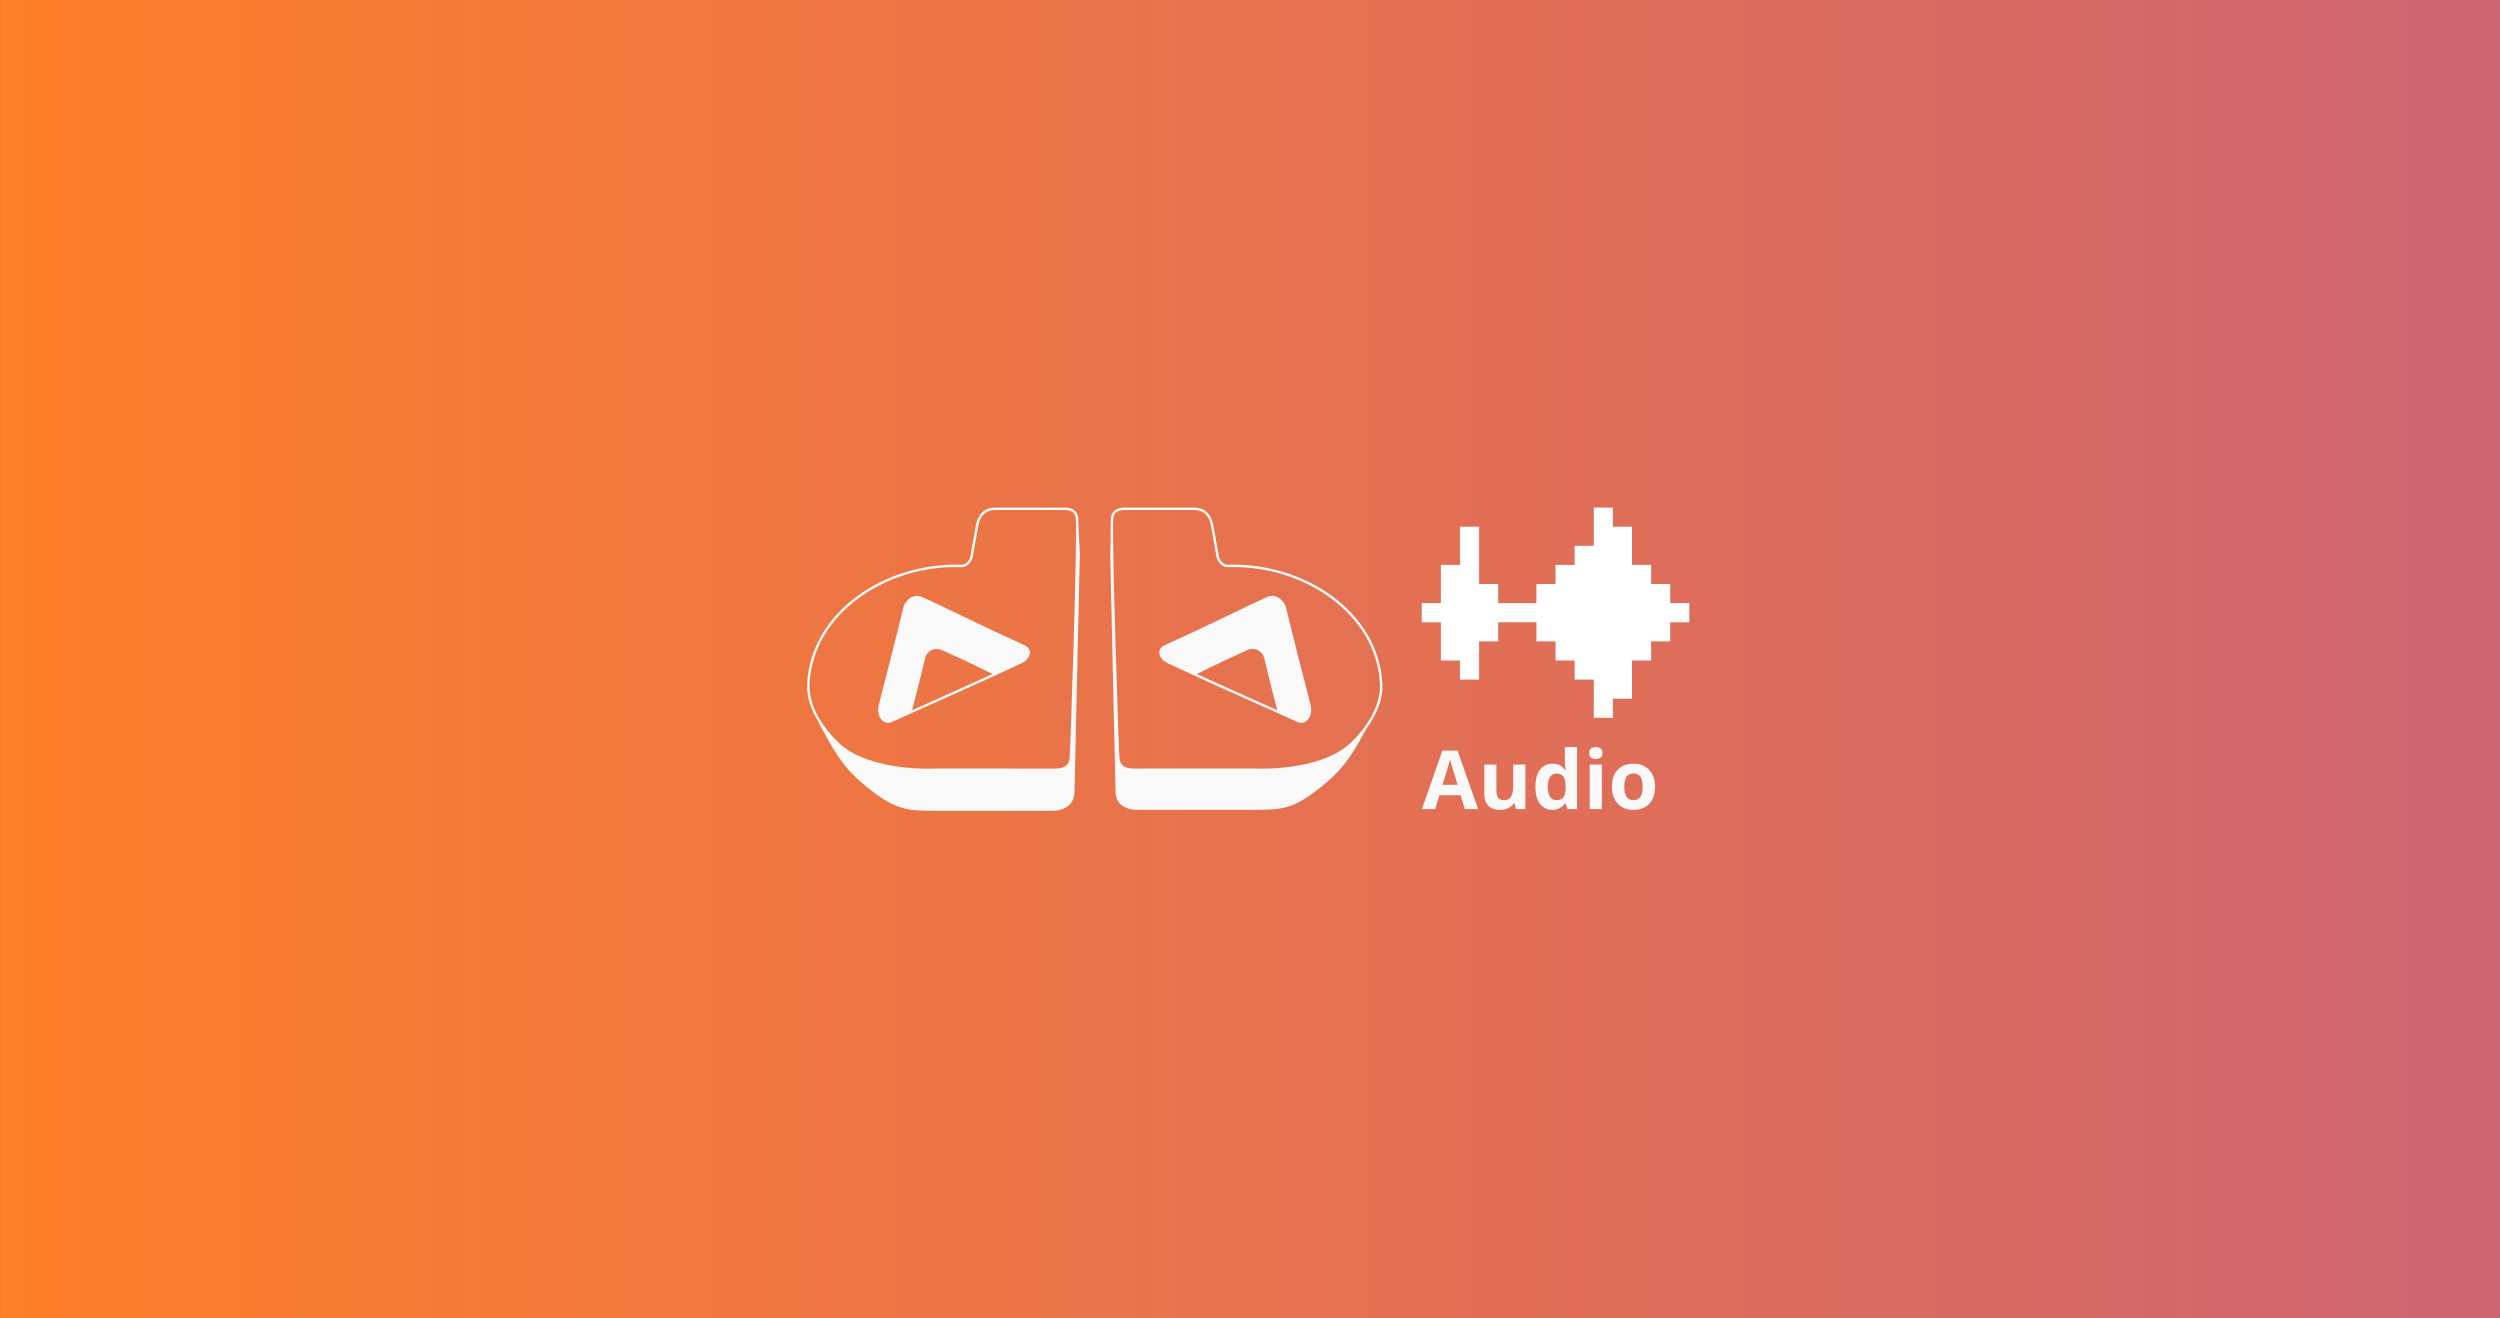 <svg width="4096" height="2160" version="1.1" viewBox="0 0 1083.7 571.5" xml:space="preserve" xmlns="http://www.w3.org/2000/svg" xmlns:xlink="http://www.w3.org/1999/xlink"><rect x="0" y="0" width="1083.7" height="571.5" fill="#333333" stroke="none"/><defs><style id="current-color-scheme" type="text/css">
      .ColorScheme-Text {
        color:#232629;
      }
      </style><style type="text/css">
      .ColorScheme-Text {
        color:#232629;
      }
      </style><linearGradient id="linearGradient15" x1="-2384.6" x2="3468.4" y1="12.51" y2="12.51" gradientUnits="userSpaceOnUse"><stop stop-color="#ff7f2a" offset="0"/><stop stop-color="#7a38ee" offset=".497"/><stop stop-color="#d92aff" offset="1"/></linearGradient></defs><g transform="translate(2384.6 273.24)"><path d="m-2384.6-273.24h1083.7v1e-5 571.5 1e-5h-1083.7v-1e-5 -571.5-1e-5z" fill="url(#linearGradient15)" stroke-linecap="round" stroke-linejoin="round" stroke-width="1.058" style="paint-order:stroke fill markers"/><g transform="matrix(.696 0 0 .696 -564.6 3.808)"><g transform="translate(62.287 -15.106)"><g transform="matrix(.618 0 0 .618 -1010 7.621)" stroke-width="2.037"><path d="m-1377.9 79.496c2.056 10.685-4.861 18.148-11.447 15.164-61.669-27.952-73.678-32.566-131.57-59.532-5.737-2.672-12.195-11.429-1.916-16.096 54.599-24.782 75.549-36.109 103.12-48.475 7.035-3.155 15.041 2.828 16.865 10.311 9.951 40.776 14.623 58.179 24.949 98.627zm-98.444-182.86c-1.969-10.008-8.375-15.858-18.019-15.858h-70.097c-7.233 0-11.722 2.901-12.468 9.222-1.979 16.739 5.668 240.66 6.119 240.93 0.37 14.512 14.938 12.844 20.921 12.856 45.666 0.093 117.1-0.012 117.1-0.012s64.912 3.384 96.229-25.539c14.74-13.614 32.012-36.832 30.726-61.247-3.788-71.994-78.472-121.06-153.94-118.63-5.159 0.166-8.421-3.214-10.592-8.249-1.898-10.099-4.29-24.894-5.981-33.483z" fill="none"/><path d="m-1811.2 79.506c-2.054 10.685 4.853 18.15 11.431 15.164 61.581-27.954 73.577-32.568 131.38-59.534 5.729-2.674 12.177-11.431 1.914-16.098-54.524-24.784-75.443-36.111-102.97-48.477-7.026-3.157-15.019 2.828-16.844 10.311-9.939 40.78-14.604 58.183-24.914 98.633zm98.307-182.87c1.965-10.01 8.363-15.858 17.994-15.858h69.999c7.224 0 11.706 2.901 12.452 9.222 1.975 16.739-5.66 240.66-6.111 240.95-0.368 14.512-14.916 12.844-20.892 12.856-45.601 0.093-116.93-0.012-116.93-0.012s-64.822 3.384-96.095-25.541c-14.72-13.615-31.967-36.834-30.686-61.249 3.784-71.998 78.364-121.06 153.72-118.63 5.152 0.166 8.411-3.214 10.576-8.249 1.896-10.099 4.287-24.894 5.975-33.485z" fill="none"/><path d="m-1694.9-120.44c-5.063 0-9.398 1.562-12.682 4.484-3.284 2.922-5.491 7.154-6.513 12.361-1.688 8.588-4.056 23.241-5.941 33.308-1.027 2.363-2.281 4.284-3.788 5.551-1.525 1.282-3.278 1.964-5.578 1.89-37.957-1.224-75.693 10.504-104.47 31.641-28.775 21.137-48.606 51.747-50.521 88.153-0.722 13.748 4.248 26.998 11.329 38.442 0.625 1.383 1.265 2.781 2.153 4.372 13.246 23.716 20.931 39.589 42.208 57.616 32.588 27.607 44.429 27.784 75.567 27.776 44.682-0.012 71.346-0.012 116.94 0 3.154 1e-3 8.27-0.783 12.771-3.498 4.501-2.716 8.334-7.488 8.504-15.063l5.408-240.66v-0.031s-0.62-13.436-1.426-27.088c-0.038-4.075-0.112-7.401-0.294-8.944-0.404-3.422-1.901-6.112-4.302-7.831-2.401-1.719-5.59-2.47-9.366-2.47zm0 2.447h70.001c3.448 0 6.11 0.702 7.943 2.014 1.833 1.312 2.951 3.232 3.293 6.13 0.223 1.889 0.334 7.287 0.313 15.001-0.021 7.714-0.156 17.828-0.379 29.5-0.445 23.345-1.228 52.912-2.087 81.964-0.859 29.054-1.795 57.596-2.543 78.888-0.374 10.646-0.703 19.479-0.951 25.658-0.124 3.089-0.229 5.513-0.309 7.166-0.04 0.826-0.074 1.462-0.101 1.882-7e-4 0.01 7e-4 0.012 0 0.023l-0.046 0.027-0.016 0.665c-0.087 3.423-0.987 5.74-2.312 7.394-1.325 1.654-3.127 2.688-5.18 3.336-4.105 1.296-9.079 0.925-12.184 0.932-45.596 0.093-116.93-0.012-116.93-0.012h-0.031l-0.031 4e-3s-16.097 0.836-36.09-1.917c-19.992-2.753-43.802-9.14-59.112-23.3-14.56-13.468-31.543-36.488-30.292-60.287 1.871-35.591 21.222-65.517 49.522-86.306 28.3-20.788 65.538-32.377 102.94-31.17 2.851 0.092 5.302-0.837 7.236-2.462 1.933-1.625 3.376-3.898 4.507-6.529l0.05-0.124 0.027-0.131c1.901-10.129 4.293-24.932 5.972-33.477 0.943-4.803 2.922-8.5 5.736-11.005s6.488-3.865 11.055-3.865zm-78.531 86.479c-0.5 3.97e-4 -0.999 0.036-1.492 0.101-1.973 0.259-3.875 1.015-5.562 2.122-3.375 2.214-5.997 5.808-6.989 9.876v0.004c-9.937 40.772-14.6 58.165-24.912 98.621l-0.015 0.07c-1.085 5.644 0.166 10.548 2.729 13.71s6.624 4.517 10.409 2.798c61.573-27.95 73.583-32.566 131.4-59.538 3.17-1.479 6.394-4.448 7.596-8.021 0.601-1.786 0.639-3.783-0.267-5.62-0.906-1.837-2.686-3.434-5.427-4.681-54.504-24.773-75.406-36.095-102.98-48.479-1.476-0.663-2.992-0.964-4.492-0.962zm19.404 53.538c1.766-0.054 3.582 0.285 5.338 1.075 16.496 7.409 28.673 12.968 51.022 24.219-27.76 12.731-50.162 22.673-80.913 36.5 6.878-26.124 7.694-30.354 13.049-52.33 1.369-5.612 6.206-9.304 11.503-9.466z" fill="#f9f9f9" fill-rule="evenodd"/><path d="m-1564.5-120.44c-3.78 0-6.974 0.751-9.377 2.47-2.404 1.718-3.902 4.409-4.306 7.831-0.272 2.296-0.353 7.558-0.332 15.295 0.01 2.369 0.088 6.252 0.116 9.045-0.34 6.869-0.545 11.731-0.545 11.731l5.415 240.62c0.327 14.534 14.359 17.624 20.343 17.622 45.654-0.012 72.356-0.012 117.1 0 31.183 8e-3 42.502-0.014 75.05-27.548 20.349-17.214 28.247-32.55 40.597-54.756 9.329-12.779 16.656-28.477 15.79-44.938-1.915-36.404-21.774-67.008-50.59-88.145-28.815-21.135-66.601-32.868-104.61-31.641-2.304 0.074-4.062-0.604-5.589-1.886-1.511-1.268-2.765-3.195-3.796-5.562-1.887-10.065-4.256-24.71-5.945-33.295-1.024-5.207-3.233-9.439-6.521-12.361-3.288-2.922-7.632-4.484-12.702-4.484zm0 2.447h70.097c4.574 0 8.256 1.364 11.074 3.869 2.818 2.505 4.799 6.199 5.744 11.001 1.681 8.543 4.076 23.345 5.98 33.475l0.023 0.135 0.054 0.124c1.134 2.631 2.579 4.904 4.515 6.529 1.936 1.625 4.385 2.55 7.24 2.458 37.453-1.207 74.744 10.383 103.08 31.17 28.341 20.786 47.719 50.708 49.592 86.297 1.252 23.8-15.755 46.817-30.335 60.283-15.331 14.16-39.173 20.552-59.193 23.305-20.021 2.753-36.142 1.913-36.142 1.913h-0.066s-71.433 0.105-117.1 0.012c-3.107-6e-3 -8.088 0.361-12.199-0.935-2.056-0.648-3.857-1.681-5.184-3.336-1.327-1.655-2.228-3.971-2.315-7.394l-0.016-0.665-0.05-0.031c-5e-4 -8e-3 6e-4 -0.01 0-0.02-0.027-0.42-0.06-1.052-0.1-1.879-0.08-1.653-0.185-4.081-0.309-7.17-0.248-6.178-0.576-15.009-0.951-25.654-0.749-21.29-1.683-49.828-2.543-78.88-0.86-29.052-1.646-58.617-2.091-81.96-0.223-11.672-0.362-21.791-0.383-29.504-0.021-7.714 0.094-13.109 0.317-14.997 0.342-2.898 1.462-4.818 3.297-6.13 1.836-1.312 4.502-2.014 7.955-2.014zm148.75 86.475c-1.501-9.7e-4 -3.022 0.3-4.499 0.962-27.609 12.384-48.54 23.702-103.12 48.475-2.745 1.246-4.527 2.844-5.435 4.681-0.908 1.837-0.869 3.837-0.267 5.624 1.204 3.573 4.434 6.539 7.607 8.017 57.898 26.972 69.916 31.59 131.58 59.538 3.789 1.717 7.855 0.363 10.421-2.798 2.566-3.162 3.819-8.066 2.733-13.71l-0.01-0.039-0.01-0.035c-10.325-40.454-14.994-57.847-24.942-98.617-0.992-4.069-3.621-7.662-7-9.876-1.689-1.107-3.591-1.863-5.566-2.122-0.494-0.065-0.992-0.1-1.492-0.101zm-19.435 53.534c5.304 0.164 10.149 3.854 11.519 9.466 5.339 21.872 6.261 26.479 13.061 52.283-32.713-14.703-52.342-23.321-81.021-36.453 22.382-11.253 34.577-16.814 51.095-24.223 1.758-0.789 3.578-1.125 5.346-1.071z" fill="#f9f9f9" fill-rule="evenodd"/></g><path class="ColorScheme-Text" d="m-1684.6-66.814v23.809h-11.905v11.904h-11.905v11.904h-11.901v11.905h-23.81v-11.905h-11.905v-35.713h-11.905v23.809h-11.905v23.809h-11.901v11.904h11.901v23.809h11.905v11.904h11.905v-23.809h11.905v-11.904h23.81v11.904h11.901v11.905h11.905v11.904h11.905v23.809h11.905v-11.905h11.905v-23.808h11.905v-11.905h11.901v-11.904h11.905v-11.904h-11.905v-11.905h-11.901v-11.904h-11.905v-23.809h-11.905v-11.904z" fill="#fff"/><path d="m-1764.9 120.95-2.629-8.632h-13.221l-2.629 8.632h-8.285l12.799-36.413h9.401l12.849 36.413zm-4.465-15.081-2.629-8.434q-0.248-0.843-0.67-2.158-0.397-1.339-0.819-2.704-0.397-1.389-0.645-2.406-0.248 1.017-0.695 2.53-0.422 1.488-0.819 2.828-0.397 1.339-0.571 1.91l-2.604 8.434zm42.168-12.65v27.732h-5.804l-1.017-3.547h-0.397q-0.893 1.414-2.232 2.307-1.339 0.893-2.952 1.315t-3.349 0.422q-2.977 0-5.184-1.042-2.208-1.067-3.448-3.299-1.215-2.232-1.215-5.804v-18.083h7.565v16.197q0 2.977 1.067 4.49 1.067 1.513 3.398 1.513 2.307 0 3.622-1.042 1.315-1.067 1.836-3.101 0.546-2.059 0.546-5.011v-13.047zm16.718 28.228q-4.638 0-7.566-3.622-2.902-3.646-2.902-10.691 0-7.119 2.952-10.765 2.952-3.671 7.714-3.671 1.984 0 3.498 0.546 1.513 0.546 2.604 1.464 1.116 0.918 1.885 2.059h0.248q-0.149-0.794-0.372-2.332-0.199-1.563-0.199-3.2v-8.88h7.59v38.596h-5.804l-1.464-3.597h-0.323q-0.719 1.141-1.811 2.084-1.067 0.918-2.555 1.464-1.488 0.546-3.497 0.546zm2.654-6.027q3.1 0 4.366-1.836 1.29-1.86 1.364-5.581v-0.819q0-4.043-1.24-6.176-1.24-2.158-4.614-2.158-2.505 0-3.919 2.158-1.414 2.158-1.414 6.226t1.414 6.127q1.439 2.059 4.043 2.059zm28.277-22.2v27.732h-7.565v-27.732zm-3.77-10.864q1.687 0 2.902 0.794 1.216 0.769 1.216 2.902 0 2.108-1.216 2.927-1.215 0.794-2.902 0.794-1.712 0-2.927-0.794-1.191-0.819-1.191-2.927 0-2.133 1.191-2.902 1.216-0.794 2.927-0.794zm36.909 24.681q0 3.473-0.943 6.152-0.918 2.679-2.704 4.539-1.761 1.836-4.266 2.778-2.481 0.943-5.606 0.943-2.927 0-5.383-0.943-2.431-0.943-4.242-2.778-1.786-1.86-2.778-4.539-0.967-2.679-0.967-6.152 0-4.614 1.637-7.814 1.637-3.2 4.663-4.862t7.218-1.662q3.894 0 6.896 1.662 3.026 1.662 4.738 4.862 1.736 3.2 1.736 7.814zm-19.174 0q0 2.728 0.595 4.589 0.595 1.86 1.86 2.803 1.265 0.943 3.299 0.943 2.009 0 3.249-0.943 1.265-0.943 1.835-2.803 0.595-1.86 0.595-4.589 0-2.753-0.595-4.564-0.571-1.836-1.835-2.753-1.265-0.918-3.299-0.918-3.001 0-4.366 2.059-1.339 2.059-1.339 6.176z" fill="#f9f9f9" stroke-width=".265" aria-label="Audio"/></g></g></g></svg>
